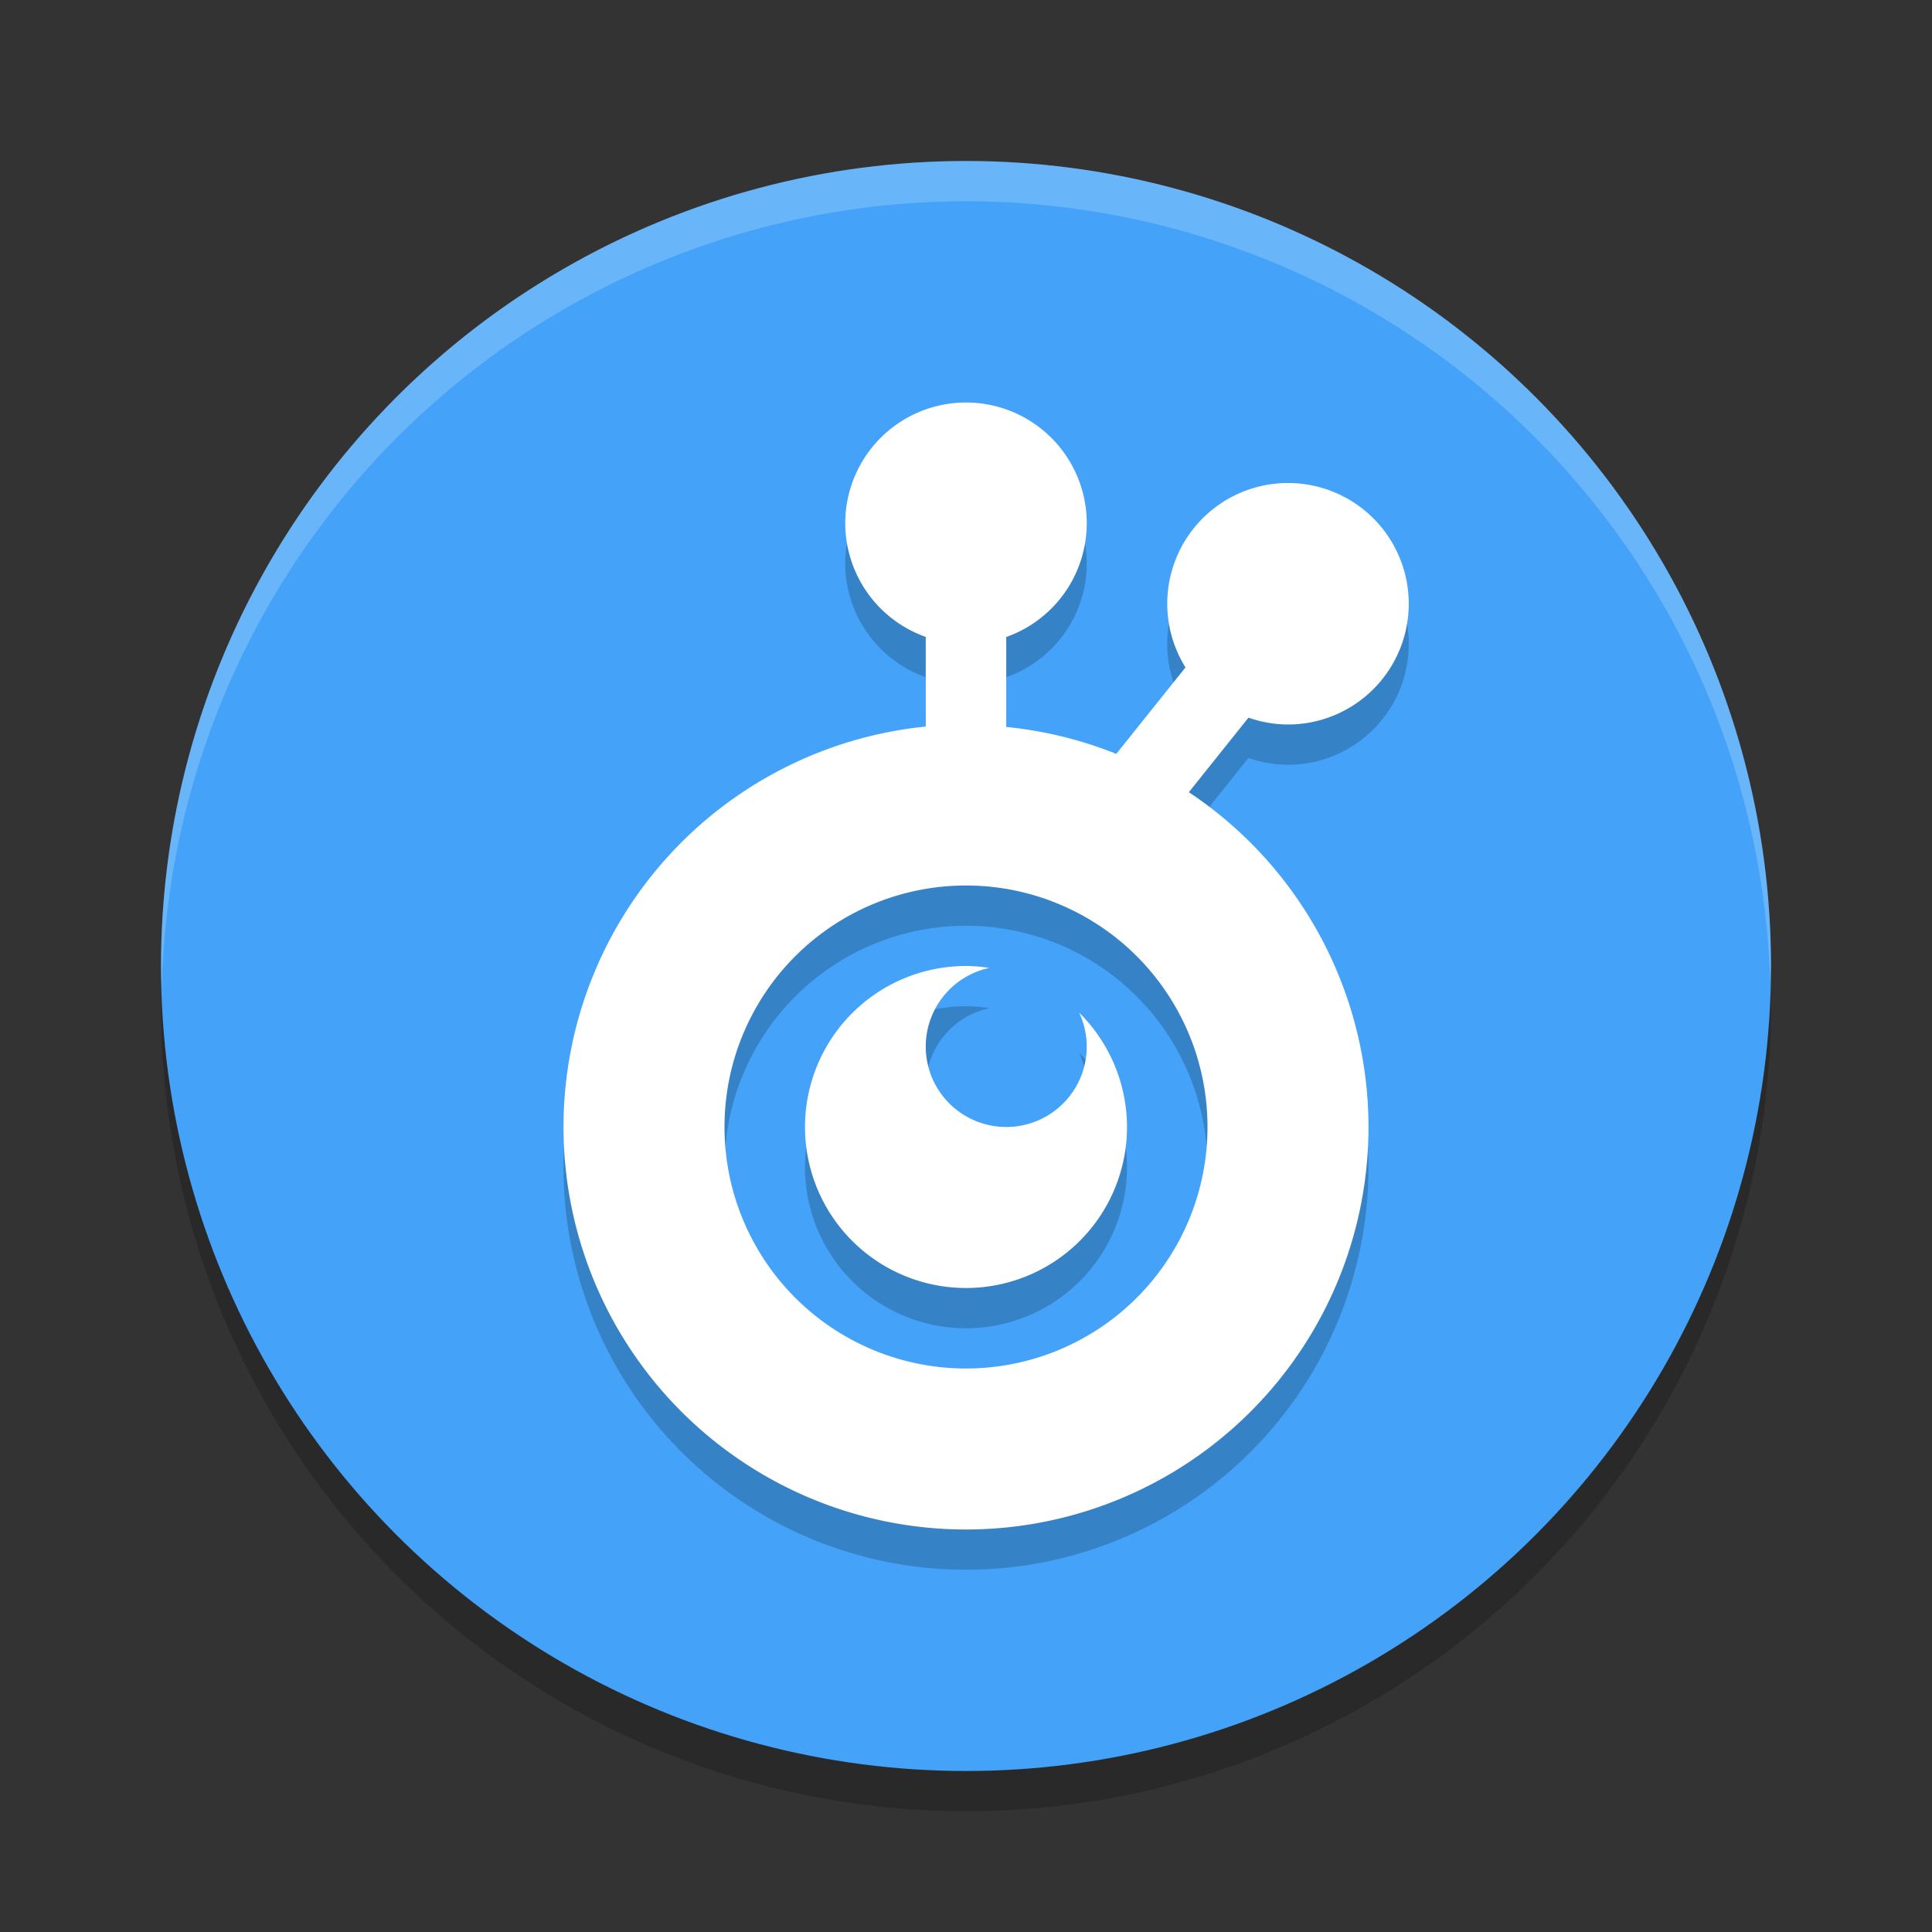 <svg xmlns="http://www.w3.org/2000/svg" width="48" height="48" version="1"><rect width="100%" height="100%" fill="#333333" stroke="none"/><defs>
<linearGradient id="ucPurpleBlue" x1="0%" y1="0%" x2="100%" y2="100%">
  <stop offset="0%" style="stop-color:#B794F4;stop-opacity:1"/>
  <stop offset="100%" style="stop-color:#4299E1;stop-opacity:1"/>
</linearGradient>
</defs>
 <circle style="opacity:0.2" cx="24" cy="25" r="20"/>
 <circle style="fill:#44a2f8" cx="24" cy="24" r="20"/>
 <path style="opacity:0.2;fill:#ffffff" d="M 24 4 A 20 20 0 0 0 4 24 A 20 20 0 0 0 4.021 24.582 A 20 20 0 0 1 24 5 A 20 20 0 0 1 43.979 24.418 A 20 20 0 0 0 44 24 A 20 20 0 0 0 24 4 z"/>
 <path style="opacity:0.2" d="m 24,11 a 3,3 0 0 0 -3,3 3,3 0 0 0 2,2.824 v 2.227 A 10,10 0 0 0 14,29 10,10 0 0 0 24,39 10,10 0 0 0 34,29 10,10 0 0 0 29.537,20.682 l 1.48,-1.852 A 3,3 0 0 0 32,19 a 3,3 0 0 0 3,-3 3,3 0 0 0 -3,-3 3,3 0 0 0 -3,3 3,3 0 0 0 0.453,1.582 l -1.719,2.148 A 10,10 0 0 0 25,19.061 V 16.826 A 3,3 0 0 0 27,14 3,3 0 0 0 24,11 Z m 0,12 a 6,6 0 0 1 6,6 6,6 0 0 1 -6,6 6,6 0 0 1 -6,-6 6,6 0 0 1 6,-6 z m 0,2 a 4,4 0 0 0 -4,4 4,4 0 0 0 4,4 4,4 0 0 0 4,-4 A 4,4 0 0 0 26.812,26.16 2,2 0 0 1 27,27 2,2 0 0 1 25,29 2,2 0 0 1 23,27 2,2 0 0 1 24.58,25.047 4,4 0 0 0 24,25 Z"/>
 <path style="fill:#ffffff" d="M 24 10 A 3 3 0 0 0 21 13 A 3 3 0 0 0 23 15.824 L 23 18.051 A 10 10 0 0 0 14 28 A 10 10 0 0 0 24 38 A 10 10 0 0 0 34 28 A 10 10 0 0 0 29.537 19.682 L 31.018 17.83 A 3 3 0 0 0 32 18 A 3 3 0 0 0 35 15 A 3 3 0 0 0 32 12 A 3 3 0 0 0 29 15 A 3 3 0 0 0 29.453 16.582 L 27.734 18.73 A 10 10 0 0 0 25 18.061 L 25 15.826 A 3 3 0 0 0 27 13 A 3 3 0 0 0 24 10 z M 24 22 A 6 6 0 0 1 30 28 A 6 6 0 0 1 24 34 A 6 6 0 0 1 18 28 A 6 6 0 0 1 24 22 z M 24 24 A 4 4 0 0 0 20 28 A 4 4 0 0 0 24 32 A 4 4 0 0 0 28 28 A 4 4 0 0 0 26.812 25.16 A 2 2 0 0 1 27 26 A 2 2 0 0 1 25 28 A 2 2 0 0 1 23 26 A 2 2 0 0 1 24.58 24.047 A 4 4 0 0 0 24 24 z"/>
</svg>
